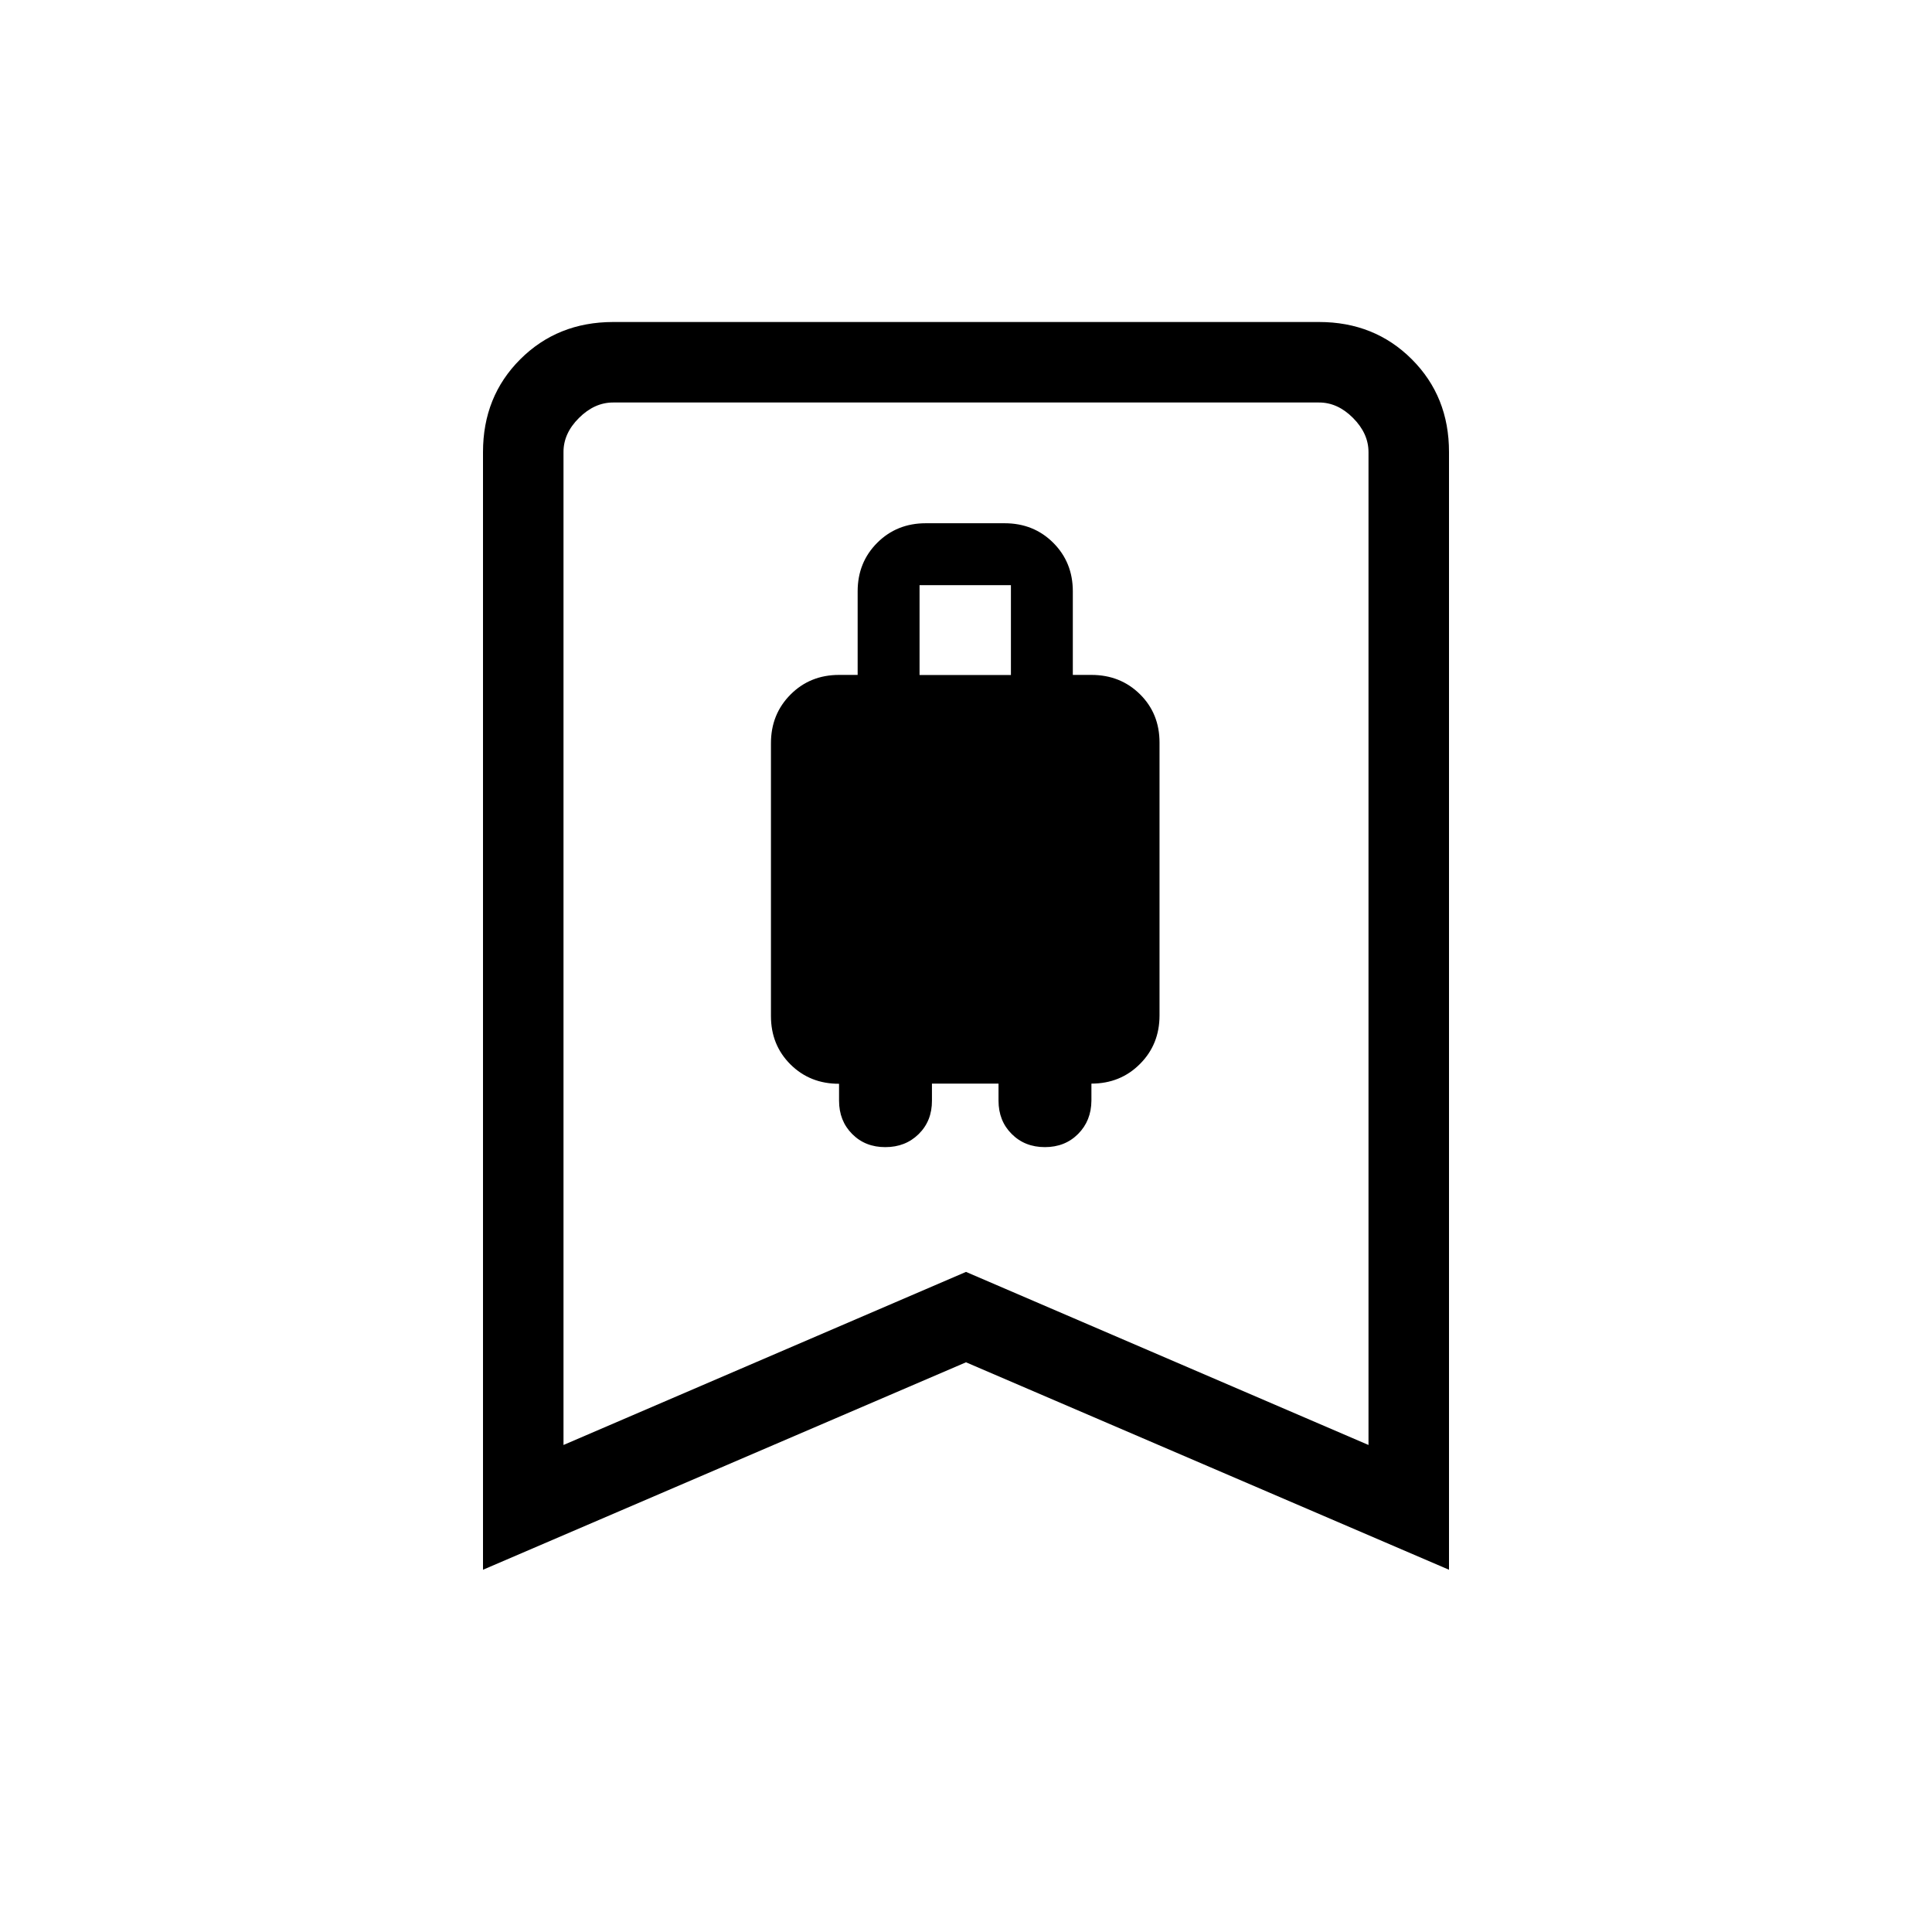 <svg xmlns="http://www.w3.org/2000/svg" width="3em" height="3em" viewBox="0 0 24 24"><path fill="currentColor" d="M10.999 14.25q.249 0 .414-.163t.164-.414v-.212h.827v.212q0 .25.163.413q.163.164.413.164t.413-.164t.165-.413v-.212q.36 0 .603-.244q.243-.243.243-.603v-3.39q0-.36-.243-.6t-.603-.24h-.231V7.346q0-.36-.243-.603T12.48 6.5h-.98q-.36 0-.603.243t-.243.603v1.038h-.231q-.36 0-.603.244t-.243.604v3.39q0 .36.243.601t.603.24v.21q0 .25.163.414t.413.163m.424-5.865V7.269h1.135v1.116zM6 19.5V5.616q0-.691.463-1.153T7.616 4h8.769q.69 0 1.153.463T18 5.616V19.5l-6-2.577zm1-1.55l5-2.15l5 2.15V5.616q0-.231-.192-.424T16.384 5H7.616q-.231 0-.424.192T7 5.616zM7 5h10z"/></svg>